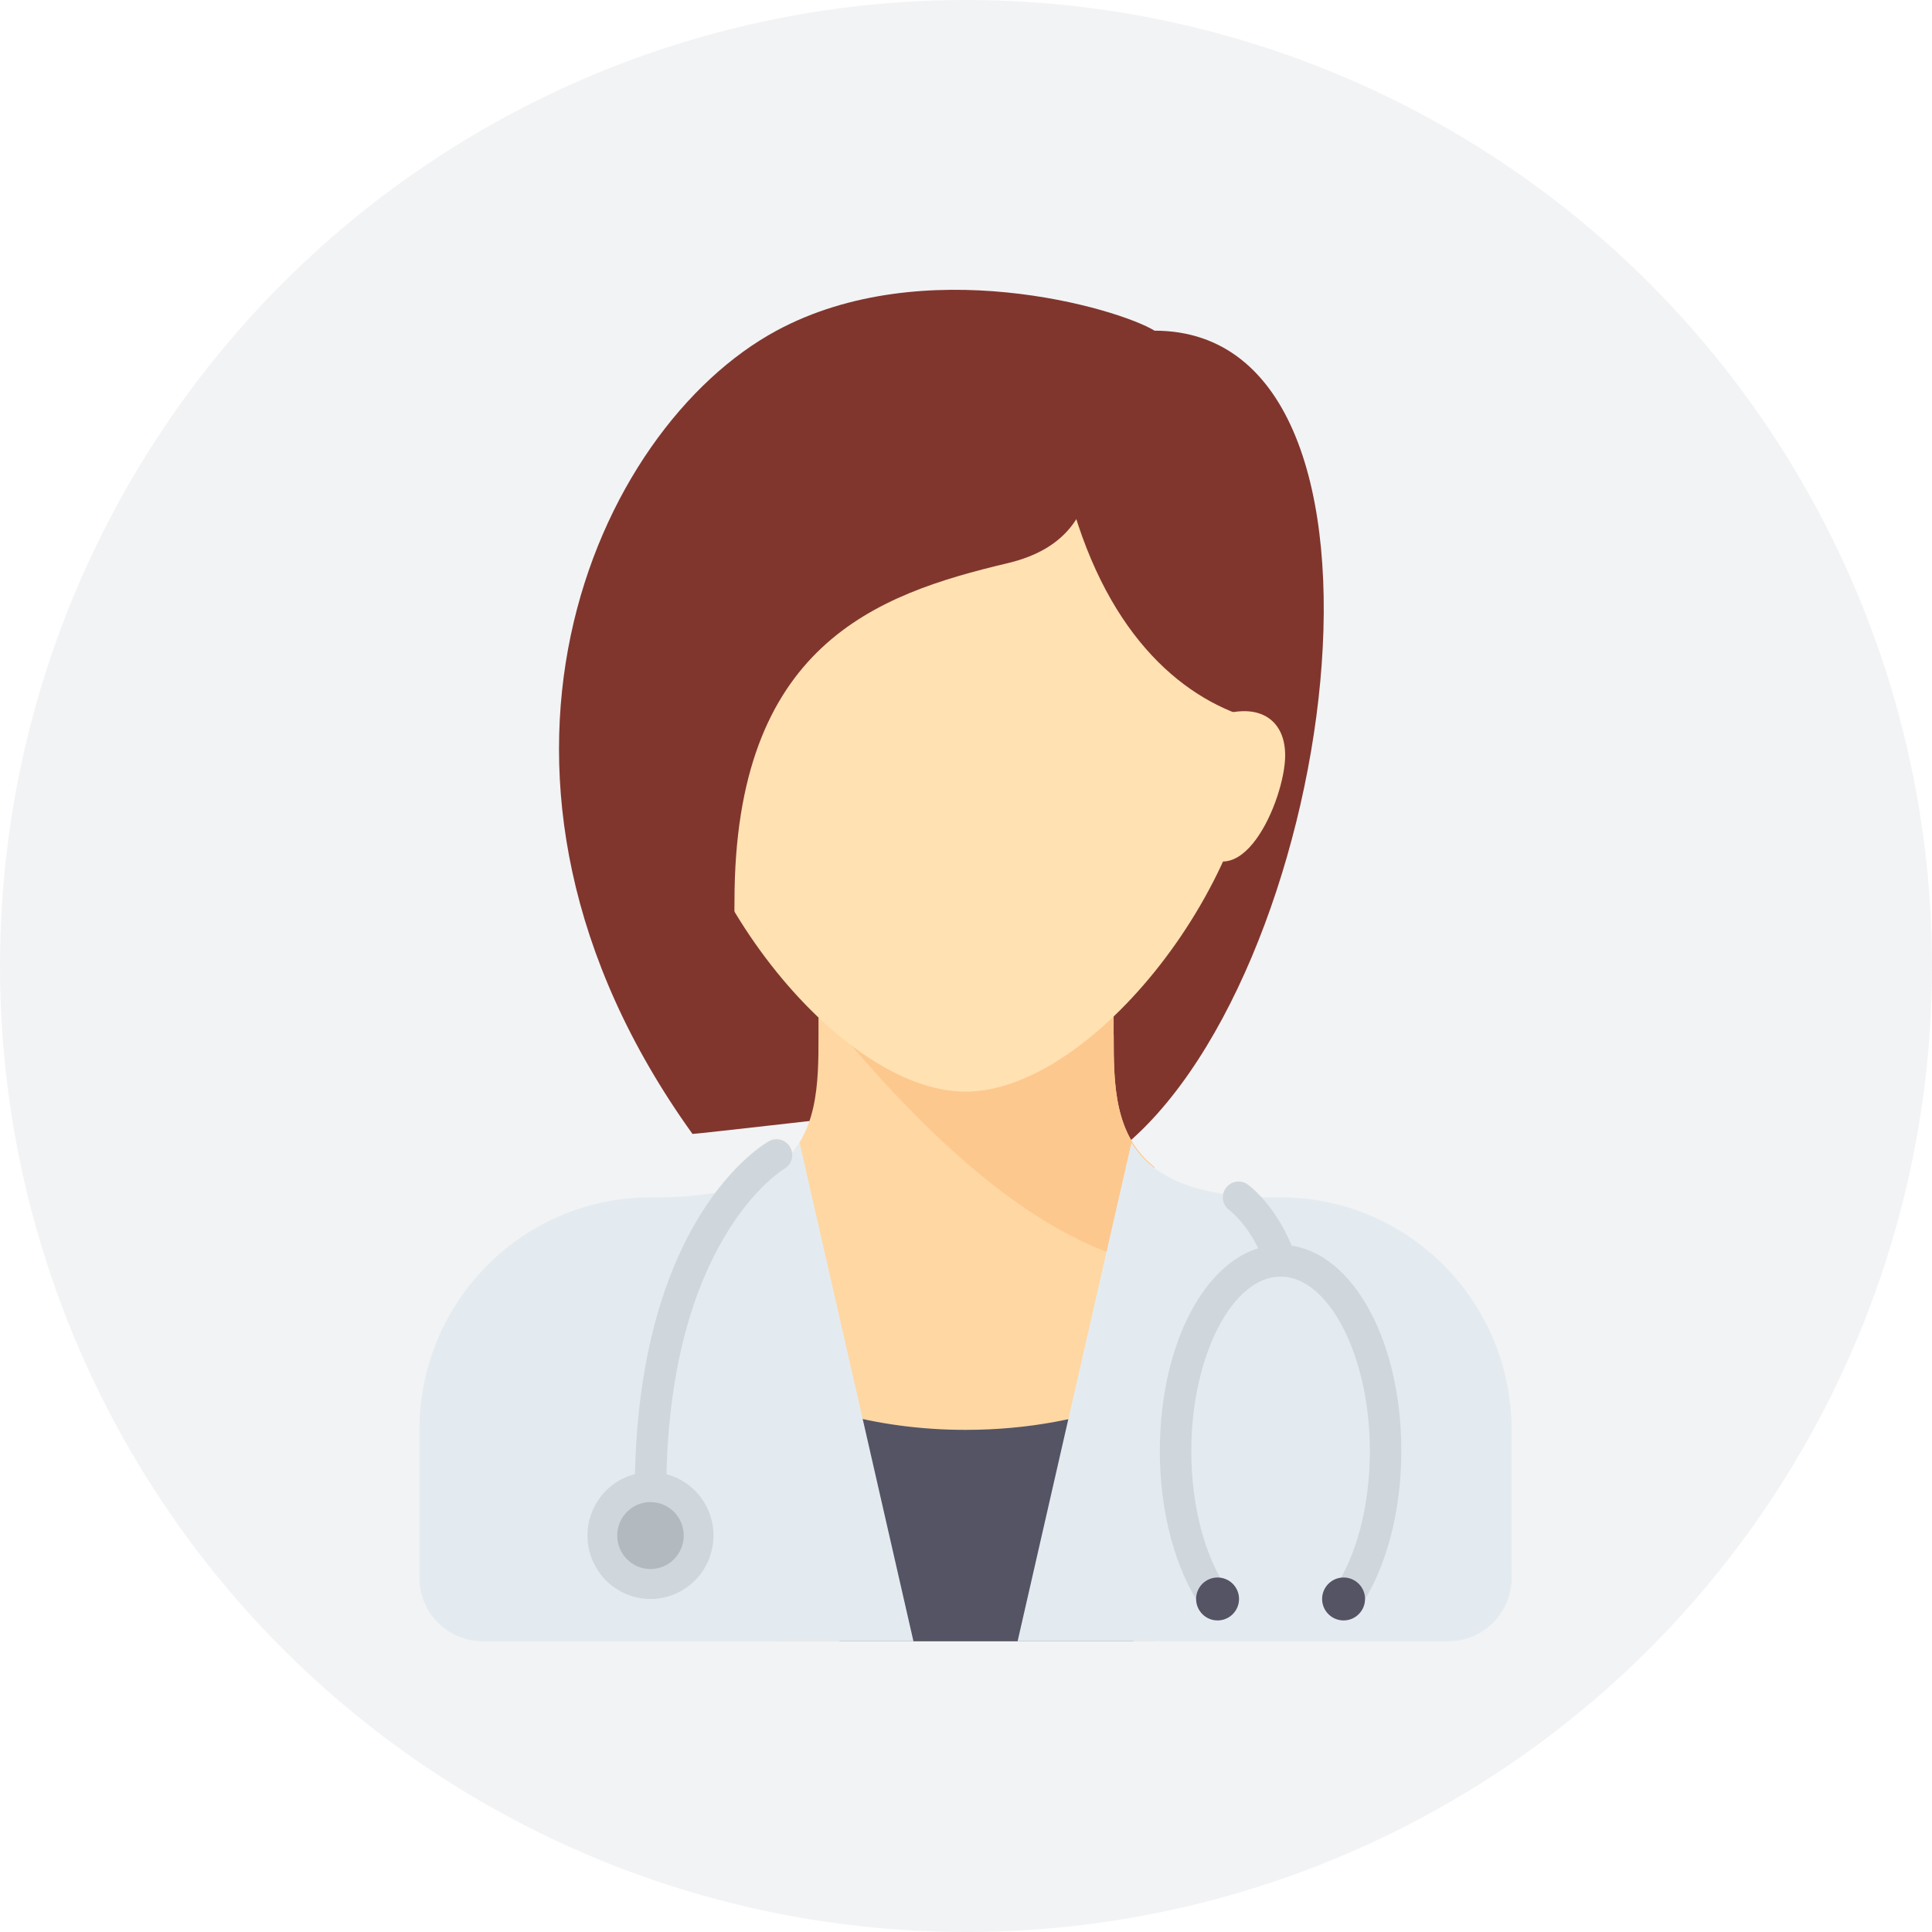 <?xml version="1.0" encoding="UTF-8"?>
<svg width="90px" height="90px" viewBox="0 0 90 90" version="1.1" xmlns="http://www.w3.org/2000/svg" xmlns:xlink="http://www.w3.org/1999/xlink">
    <!-- Generator: Sketch 52.4 (67378) - http://www.bohemiancoding.com/sketch -->
    <title>Group 9</title>
    <desc>Created with Sketch.</desc>
    <g id="Desktop-Website" stroke="none" stroke-width="1" fill="none" fill-rule="evenodd">
        <g id="Homepage" transform="translate(-159, -2536)">
            <g id="Group-9" transform="translate(159, 2536)">
                <circle id="Oval" fill="#818797" opacity="0.1" cx="45" cy="45" r="45"></circle>
                <g id="doctor-(2)" transform="translate(19.5, 13.5)" fill-rule="nonzero">
                    <g id="Group">
                        <path d="M34.284,1.904 L27.435,39.323 L32.327,40.307 C42.682,32.676 47.125,1.904 34.284,1.904 Z" id="Path" fill="#80362D"></path>
                        <path d="M34.284,1.904 C32.571,0.858 23.535,-1.799 16.672,1.904 C8.233,6.458 0.855,22.747 12.759,39.323 C12.776,39.346 21.564,38.338 21.564,38.338 L34.284,1.904 Z" id="Path" fill="#80362D"></path>
                        <path d="M32.38,34.73 L32.327,34.73 L32.327,32.43 L18.629,32.43 L18.629,34.728 C18.629,36.978 18.62,39.425 16.672,40.905 L16.672,62.956 L25.478,62.956 C25.478,62.956 30.089,62.956 34.284,62.956 L34.284,40.871 C32.386,39.387 32.38,36.962 32.38,34.73 Z" id="Path" fill="#FFD7A3"></path>
                        <path d="M25.478,53.109 C23.374,53.109 21.389,52.828 19.607,52.34 L19.607,62.956 L33.305,62.956 L33.305,51.691 C31.086,52.582 28.391,53.109 25.478,53.109 Z" id="Path" fill="#545465"></path>
                        <path d="M33.305,45.231 C33.662,45.329 33.984,45.381 34.284,45.407 L34.284,40.871 C32.386,39.387 32.38,36.961 32.38,34.73 L32.379,34.673 L32.379,32.373 L21.564,32.43 L18.629,33.414 C20.586,35.63 26.579,43.385 33.305,45.231 Z" id="Path" fill="#FDC88E"></path>
                        <path d="M39.176,19.629 C39.176,27.514 31.383,37.353 25.478,37.353 C19.573,37.353 11.78,27.514 11.78,19.629 C11.78,11.743 17.913,8.797 25.478,8.797 C33.043,8.797 39.176,11.743 39.176,19.629 Z" id="Path" fill="#FFE1B2"></path>
                        <path d="M27.435,3.873 C26.885,3.873 25.1,4.495 23.641,5.04 L23.521,4.858 C23.521,4.858 23.32,5.017 22.971,5.293 C22.16,5.603 21.564,5.843 21.564,5.843 L21.793,6.227 C18.08,9.171 9.607,15.908 8.845,16.674 C7.866,17.659 14.715,42.782 14.715,28.491 C14.715,16.551 21.306,14.187 27.435,12.736 C30.207,12.079 31.022,10.438 31.348,8.797 C31.675,7.156 28.413,3.873 27.435,3.873 Z" id="Path" fill="#80362D"></path>
                        <path d="M30.37,9.782 C32.164,16.264 35.751,19.198 39.115,20.059 C40.958,20.532 40.154,14.705 40.154,14.705 C40.154,14.705 37.545,7.976 37.219,7.812 C36.893,7.648 34.284,1.904 34.284,1.904 L28.413,6.828 L30.37,9.782 Z" id="Path" fill="#80362D"></path>
                        <path d="M17.747,39.725 C16.83,41.224 14.962,42.277 11.128,42.277 L10.802,42.277 C4.858,42.277 0.039,47.126 0.039,53.109 L0.039,60.002 C0.039,61.633 1.353,62.956 2.975,62.956 L23.052,62.956 L17.747,39.725 Z" id="Path" fill="#E4EBF0"></path>
                        <path d="M33.209,39.725 C34.126,41.224 35.994,42.277 39.828,42.277 L40.154,42.277 C46.098,42.277 50.917,47.126 50.917,53.109 L50.917,60.002 C50.917,61.633 49.603,62.956 47.981,62.956 L27.904,62.956 L33.209,39.725 Z" id="Path" fill="#E4EBF0"></path>
                        <ellipse id="Oval" fill="#D0D7DC" cx="10.802" cy="58.032" rx="2.935" ry="2.954"></ellipse>
                        <path d="M43.831,61.404 L42.621,60.568 C43.696,58.994 44.313,56.634 44.313,54.093 C44.313,49.69 42.408,45.969 40.154,45.969 C37.9,45.969 35.996,49.69 35.996,54.093 C35.996,56.634 36.613,58.994 37.688,60.568 L36.478,61.404 C35.239,59.59 34.529,56.926 34.529,54.093 C34.529,48.709 37,44.492 40.155,44.492 C43.309,44.492 45.78,48.71 45.78,54.093 C45.78,56.926 45.069,59.59 43.831,61.404 Z" id="Path" fill="#D0D7DC"></path>
                        <ellipse id="Oval" fill="#545465" cx="37.219" cy="60.986" rx="1" ry="1"></ellipse>
                        <ellipse id="Oval" fill="#545465" cx="43.089" cy="60.986" rx="1" ry="1"></ellipse>
                        <path d="M10.802,56.801 C10.396,56.801 10.068,56.471 10.068,56.063 C10.068,43.302 16.061,39.805 16.316,39.662 C16.671,39.463 17.117,39.592 17.314,39.949 C17.51,40.304 17.384,40.752 17.032,40.951 C16.96,40.993 11.536,44.269 11.536,56.063 C11.536,56.471 11.207,56.801 10.802,56.801 Z" id="Path" fill="#D0D7DC"></path>
                        <ellipse id="Oval" fill="#B2B9BF" cx="10.802" cy="58.032" rx="1.549" ry="1.559"></ellipse>
                        <path d="M40.154,45.97 C39.852,45.97 39.569,45.78 39.462,45.477 C38.825,43.659 37.787,42.889 37.777,42.882 C37.445,42.648 37.364,42.188 37.596,41.853 C37.829,41.52 38.286,41.438 38.618,41.672 C38.676,41.713 40.043,42.696 40.846,44.985 C40.981,45.37 40.781,45.792 40.398,45.928 C40.318,45.956 40.235,45.97 40.154,45.97 Z" id="Path" fill="#D0D7DC"></path>
                    </g>
                    <path d="M37.719,19.719 C39.32,19.349 40.368,20.138 40.368,21.688 C40.368,23.74 38.216,28.766 35.952,25.627 C33.689,22.488 37.719,19.719 37.719,19.719 Z" id="Path" fill="#FFE1B2"></path>
                </g>
            </g>
        </g>
    </g>
</svg>